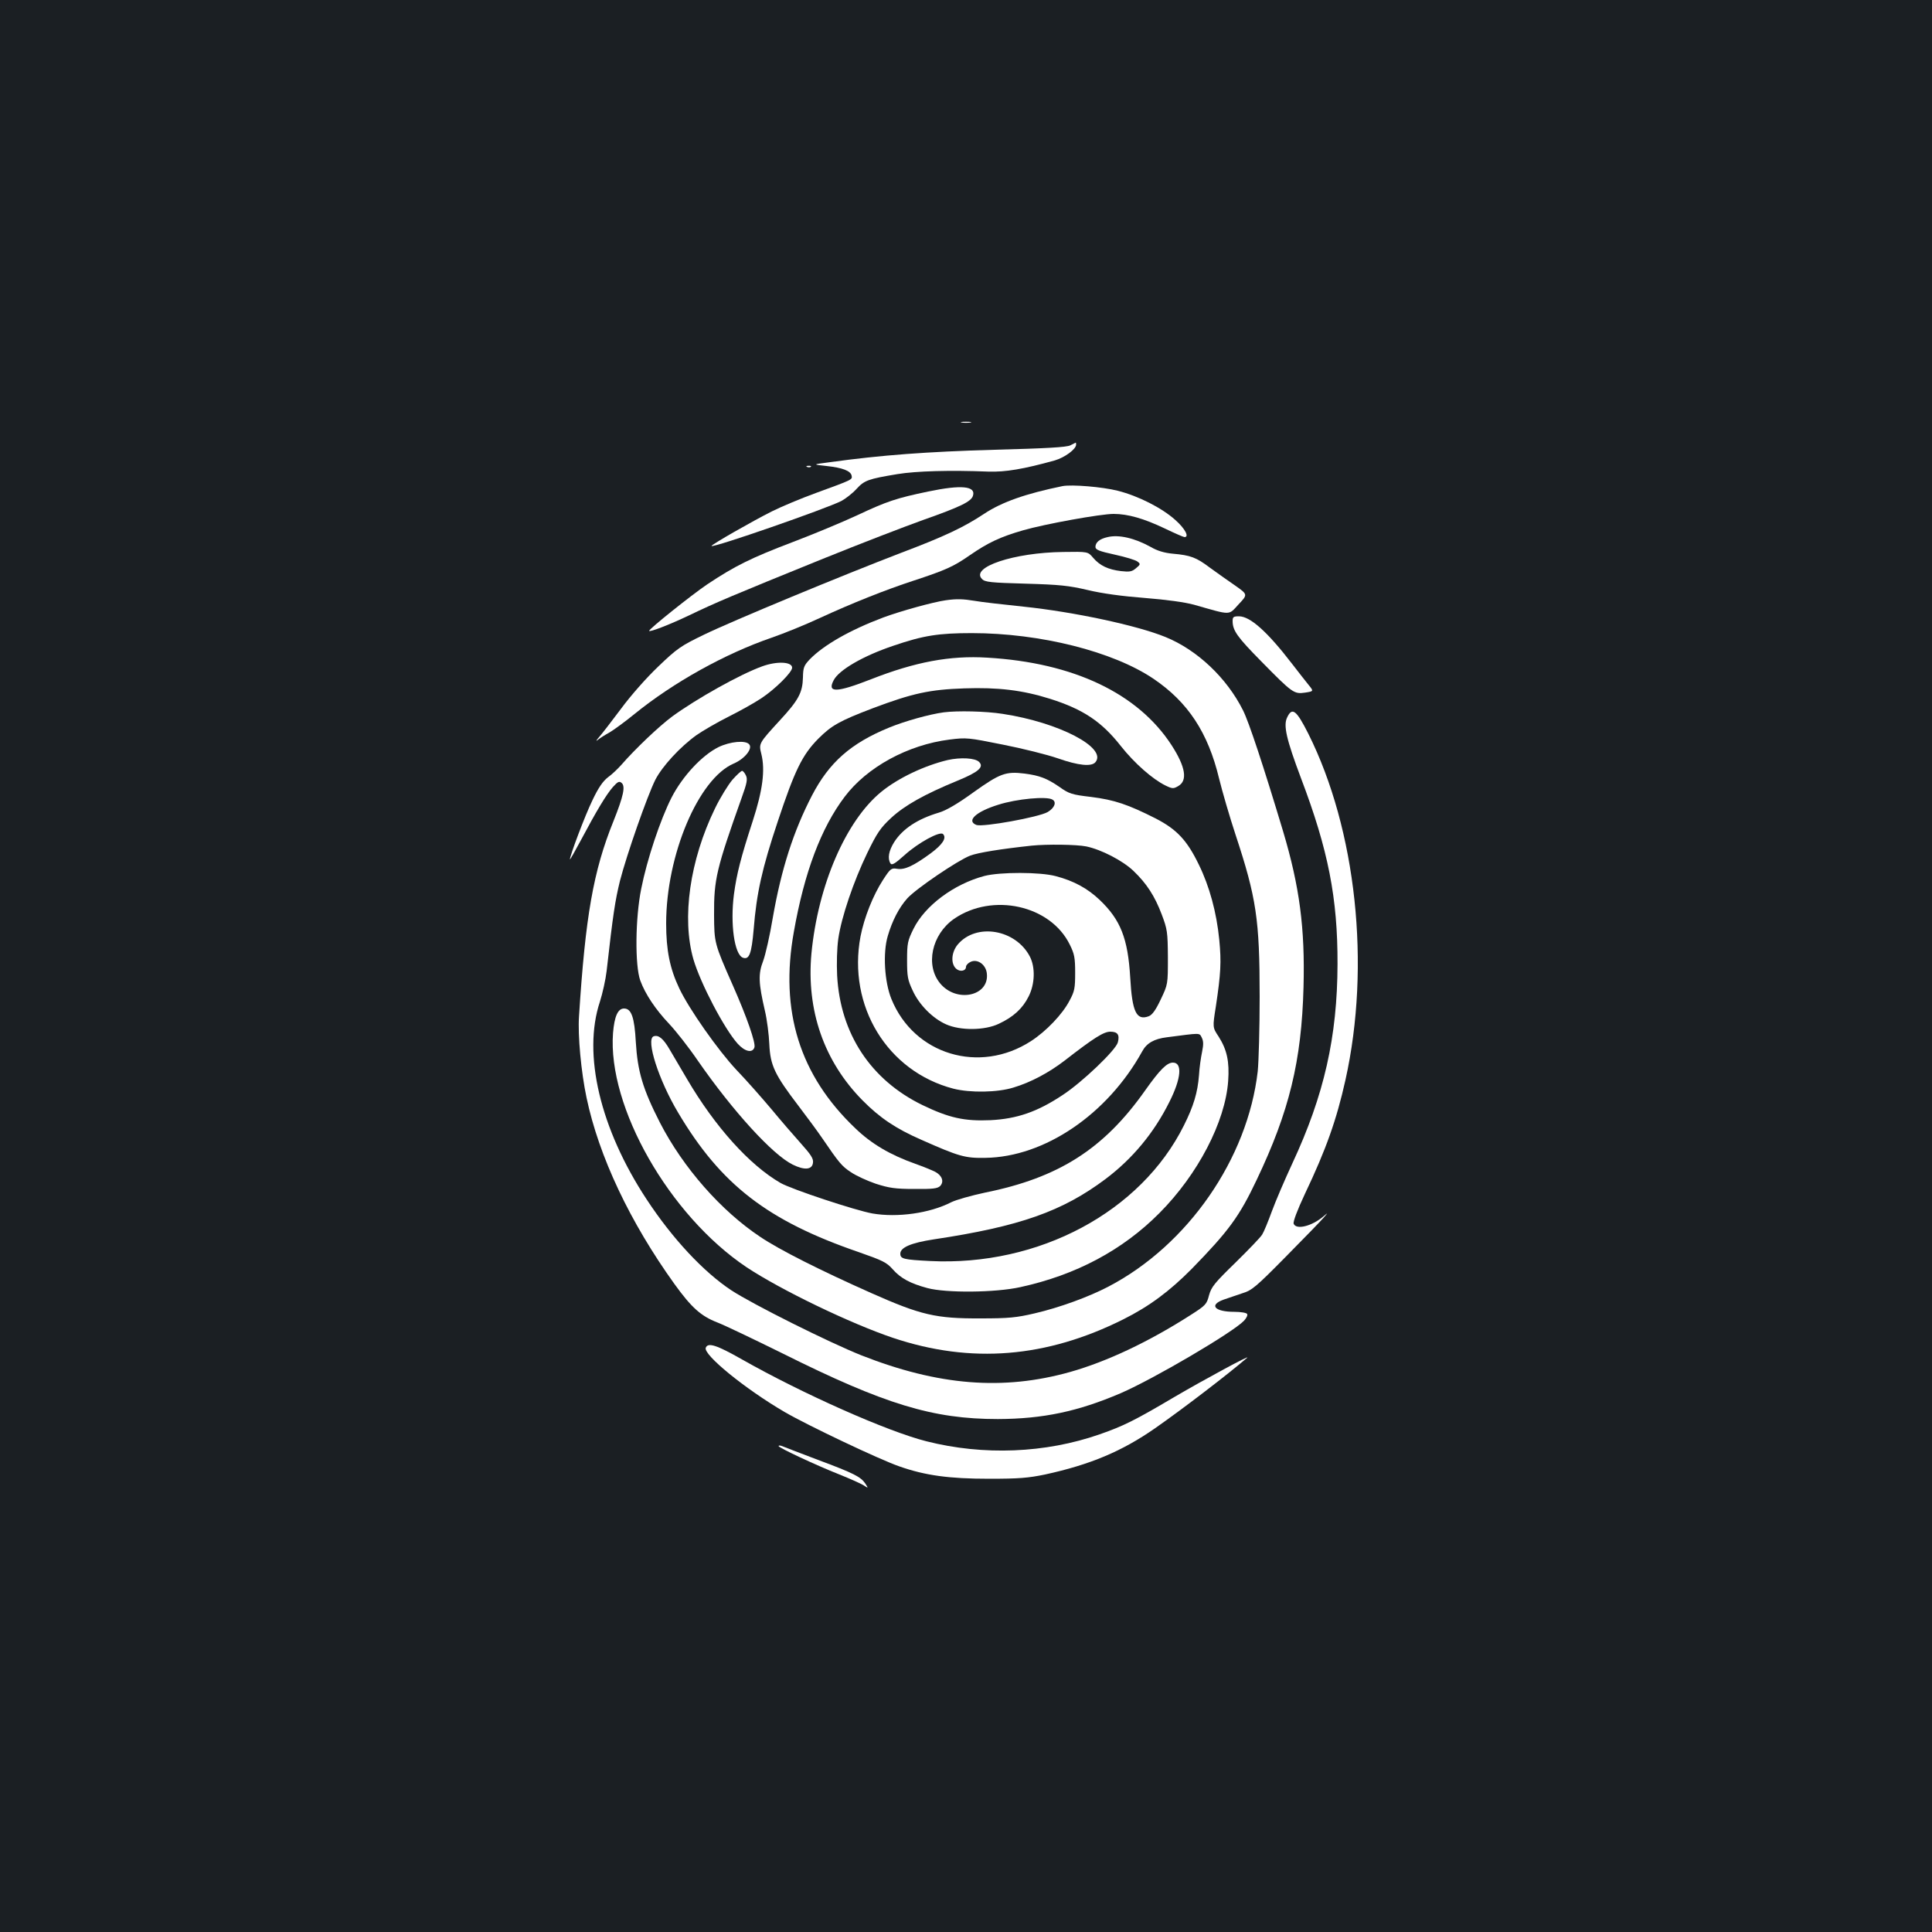 <?xml version="1.0" standalone="no"?>
<!DOCTYPE svg PUBLIC "-//W3C//DTD SVG 20010904//EN"
 "http://www.w3.org/TR/2001/REC-SVG-20010904/DTD/svg10.dtd">
<svg version="1.0" xmlns="http://www.w3.org/2000/svg"
 width="1000pt" height="1000pt" viewBox="0 0 1000 1000"
 preserveAspectRatio="xMidYMid meet">
<rect width="100%" height="100%" fill="#1b1f23"/>
<g transform="translate(0,1000) scale(0.1,-0.1)"
fill="#ffffff" stroke="none">
<path d="M4978 7813 c12 -2 32 -2 45 0 12 2 2 4 -23 4 -25 0 -35 -2 -22 -4z"/>
<path d="M5540 7695 c-18 -10 -128 -16 -395 -23 -345 -10 -581 -27 -855 -65
-85 -11 -85 -11 -12 -19 83 -9 125 -25 130 -50 4 -21 6 -20 -183 -89 -77 -28
-180 -71 -230 -96 -96 -48 -317 -174 -312 -179 10 -10 591 192 672 233 22 12
57 39 78 62 41 45 61 52 212 77 97 16 273 21 470 13 89 -3 183 13 345 58 51
15 110 58 110 82 0 6 -1 11 -2 10 -2 -1 -14 -7 -28 -14z"/>
<path d="M4178 7583 c7 -3 16 -2 19 1 4 3 -2 6 -13 5 -11 0 -14 -3 -6 -6z"/>
<path d="M5500 7484 c-190 -39 -314 -82 -407 -144 -106 -70 -203 -116 -433
-203 -300 -115 -870 -351 -1016 -422 -120 -58 -139 -71 -237 -165 -62 -59
-143 -151 -193 -219 -48 -64 -98 -129 -113 -146 -16 -18 -18 -24 -6 -14 11 9
38 26 60 38 22 13 81 56 130 96 201 163 467 311 708 394 64 22 177 68 250 102
167 77 340 146 487 194 164 54 205 72 291 132 93 64 156 94 274 128 114 33
402 85 469 85 74 0 157 -24 264 -75 52 -25 98 -45 103 -45 26 0 3 44 -48 89
-69 62 -191 124 -298 151 -79 20 -237 33 -285 24z"/>
<path d="M4805 7456 c-164 -34 -215 -51 -366 -122 -75 -35 -226 -98 -334 -139
-216 -82 -301 -124 -445 -220 -80 -54 -300 -230 -300 -240 0 -9 104 31 207 80
137 66 222 102 693 293 190 77 424 167 519 201 193 68 248 95 257 125 16 50
-59 58 -231 22z"/>
<path d="M5733 7220 c-41 -9 -63 -27 -63 -51 0 -14 18 -22 101 -40 55 -12 108
-28 117 -36 16 -12 15 -15 -8 -34 -21 -18 -33 -20 -78 -15 -66 8 -109 28 -144
69 -27 32 -27 32 -155 30 -255 -3 -482 -79 -420 -140 15 -16 45 -19 225 -24
176 -5 224 -10 322 -33 75 -18 178 -32 295 -41 114 -9 207 -22 255 -35 197
-56 177 -56 231 2 48 51 48 51 -19 98 -37 25 -95 67 -130 92 -70 53 -100 64
-191 72 -44 4 -81 15 -115 35 -83 46 -165 65 -223 51z"/>
<path d="M4895 6893 c-64 -9 -231 -55 -323 -89 -173 -65 -309 -143 -381 -217
-30 -32 -34 -42 -35 -94 -2 -78 -23 -117 -119 -221 -111 -121 -110 -120 -96
-176 20 -82 7 -186 -45 -346 -62 -190 -83 -274 -97 -378 -20 -153 2 -312 46
-329 33 -12 45 20 56 147 15 187 43 314 125 559 88 265 127 344 209 427 69 69
109 92 282 158 207 78 296 97 474 103 175 6 301 -9 444 -54 171 -54 267 -118
366 -244 71 -90 166 -173 232 -205 35 -17 41 -17 65 -3 50 28 39 99 -34 212
-174 268 -507 427 -954 453 -192 12 -373 -22 -602 -112 -179 -70 -228 -71
-193 -5 27 53 152 126 310 179 155 53 234 65 405 65 354 0 731 -95 940 -236
179 -121 283 -279 340 -517 17 -69 55 -199 85 -290 108 -327 125 -439 125
-840 0 -162 -5 -335 -10 -385 -52 -452 -361 -899 -772 -1114 -103 -54 -254
-109 -383 -139 -94 -22 -134 -26 -280 -26 -231 -1 -308 17 -565 131 -263 117
-474 223 -575 291 -203 135 -399 358 -519 591 -89 174 -116 266 -125 417 -7
129 -23 174 -61 174 -32 0 -50 -41 -57 -127 -29 -382 291 -944 691 -1212 178
-118 539 -292 759 -366 404 -135 793 -103 1191 96 134 67 239 145 355 262 192
197 246 271 336 461 168 353 232 614 242 997 8 304 -20 519 -106 807 -102 339
-176 563 -207 625 -84 168 -237 313 -402 380 -147 60 -475 130 -734 157 -106
11 -220 24 -253 30 -60 10 -94 11 -150 3z"/>
<path d="M6380 6786 c0 -50 24 -83 148 -209 163 -166 170 -170 227 -162 45 7
45 7 19 39 -14 17 -53 67 -87 111 -127 165 -216 245 -274 245 -28 0 -33 -3
-33 -24z"/>
<path d="M3945 6551 c-114 -41 -339 -167 -465 -259 -69 -51 -192 -168 -265
-252 -17 -19 -47 -48 -68 -63 -26 -20 -50 -54 -81 -120 -38 -78 -116 -285
-116 -305 0 -4 25 40 56 98 83 156 132 237 166 276 25 28 33 32 45 22 21 -17
11 -66 -42 -199 -104 -257 -145 -492 -178 -1009 -7 -99 11 -290 39 -422 64
-304 225 -644 455 -964 88 -122 137 -166 222 -199 39 -15 191 -88 337 -160
529 -264 778 -340 1115 -340 234 1 414 39 636 134 173 75 581 315 638 375 13
14 20 29 16 35 -3 6 -33 11 -66 11 -102 0 -133 35 -56 63 23 8 67 23 97 33 50
15 71 33 225 189 94 95 181 185 195 201 25 29 25 29 0 8 -60 -51 -141 -71
-154 -38 -4 10 19 71 58 154 110 231 164 384 210 590 132 593 56 1296 -192
1792 -62 123 -84 140 -110 84 -20 -41 -4 -112 72 -314 141 -371 190 -621 189
-962 -1 -376 -69 -678 -234 -1032 -39 -84 -87 -196 -106 -248 -19 -52 -41
-106 -50 -120 -8 -14 -71 -79 -138 -145 -109 -106 -125 -126 -137 -169 -12
-47 -18 -53 -93 -101 -220 -141 -435 -242 -625 -296 -348 -98 -683 -71 -1082
86 -170 68 -560 263 -672 336 -144 95 -305 267 -439 471 -241 366 -332 752
-242 1023 14 44 30 116 35 160 33 294 44 364 69 466 35 136 141 439 183 523
36 70 128 170 213 231 33 23 107 66 165 95 58 29 135 72 171 96 71 47 159 134
159 158 0 31 -78 35 -155 7z"/>
<path d="M4885 6313 c-75 -10 -203 -46 -283 -79 -198 -81 -310 -180 -399 -351
-96 -185 -159 -381 -203 -633 -15 -91 -38 -192 -50 -224 -26 -67 -24 -115 9
-257 11 -46 21 -125 23 -174 5 -110 28 -158 151 -319 45 -59 101 -135 124
-169 86 -126 100 -143 147 -174 26 -18 85 -45 129 -60 69 -22 100 -27 199 -27
96 -1 120 2 134 15 22 23 10 55 -26 74 -16 8 -62 27 -102 41 -132 47 -228 104
-311 184 -288 274 -392 607 -318 1017 54 307 141 538 263 699 115 153 327 269
543 296 87 11 96 10 275 -26 102 -20 230 -52 285 -71 108 -38 175 -44 195 -20
62 75 -190 206 -480 250 -88 14 -235 17 -305 8z"/>
<path d="M3719 6133 c-85 -42 -186 -150 -243 -261 -58 -114 -127 -320 -157
-472 -31 -152 -33 -398 -5 -475 26 -71 79 -150 150 -225 34 -36 101 -121 148
-190 181 -261 387 -487 491 -538 61 -30 101 -27 105 10 3 21 -11 42 -63 100
-36 40 -105 120 -153 178 -48 57 -129 149 -180 202 -95 101 -246 316 -296 422
-49 103 -68 198 -68 336 0 354 167 750 350 828 56 24 99 77 80 99 -18 23 -99
15 -159 -14z"/>
<path d="M4905 6066 c-121 -29 -256 -93 -343 -164 -184 -150 -328 -484 -362
-837 -27 -294 65 -559 265 -761 89 -90 172 -146 305 -204 194 -86 225 -95 330
-93 306 4 632 225 812 551 23 43 62 65 127 73 178 23 168 24 181 -1 9 -18 10
-35 2 -74 -6 -28 -14 -83 -16 -121 -7 -90 -28 -160 -78 -260 -223 -448 -751
-730 -1314 -702 -137 7 -154 11 -154 38 0 32 55 56 173 74 446 67 666 145 890
313 139 105 250 238 330 399 61 121 68 203 18 203 -31 0 -68 -37 -143 -143
-214 -304 -448 -453 -830 -530 -70 -15 -149 -37 -175 -50 -111 -57 -278 -80
-407 -58 -89 16 -418 125 -476 158 -161 93 -339 291 -484 538 -32 55 -73 124
-90 153 -33 57 -58 77 -83 68 -41 -16 26 -226 127 -395 222 -374 464 -560 935
-722 123 -43 144 -53 175 -88 41 -47 91 -74 180 -98 97 -26 352 -24 482 5 288
63 528 191 719 383 199 200 341 472 356 684 7 100 -6 161 -49 229 -32 48 -32
48 -15 155 26 173 29 231 18 346 -14 143 -51 278 -106 390 -61 126 -114 182
-222 238 -144 73 -215 97 -335 112 -101 12 -114 16 -166 53 -63 43 -101 58
-179 68 -97 12 -127 1 -263 -96 -84 -61 -143 -95 -180 -106 -111 -33 -188 -84
-232 -153 -28 -45 -35 -84 -19 -110 7 -11 23 -2 73 43 72 65 183 125 199 109
20 -20 -2 -54 -64 -100 -89 -65 -134 -86 -173 -80 -31 5 -35 2 -74 -58 -51
-79 -97 -194 -116 -292 -68 -360 139 -699 481 -788 87 -22 228 -20 311 6 90
27 183 77 264 139 153 119 203 150 237 150 38 0 49 -16 39 -55 -10 -40 -185
-207 -286 -273 -131 -87 -236 -123 -373 -130 -136 -6 -215 12 -352 78 -268
130 -426 370 -442 671 -3 62 -1 141 6 190 16 112 79 297 150 444 50 103 68
130 123 181 70 65 173 123 346 194 107 44 136 70 110 96 -20 21 -96 25 -163
10z m543 -205 c22 -13 10 -43 -25 -64 -47 -27 -335 -79 -369 -67 -54 21 -3 69
114 105 94 30 251 45 280 26z m174 -242 c78 -16 190 -74 245 -127 68 -65 110
-130 146 -225 29 -77 31 -90 32 -222 0 -140 0 -140 -37 -218 -26 -55 -44 -80
-62 -87 -64 -24 -86 22 -96 200 -12 203 -50 299 -158 402 -63 60 -135 99 -227
123 -81 22 -289 22 -370 1 -158 -42 -308 -154 -367 -274 -30 -61 -33 -74 -33
-162 0 -84 3 -102 29 -157 33 -73 103 -144 173 -175 74 -33 200 -32 273 3 75
35 123 79 154 141 33 65 35 151 7 206 -73 142 -278 177 -374 63 -33 -40 -37
-99 -8 -125 20 -18 51 -12 51 10 0 8 11 20 25 26 36 16 79 -16 83 -62 12 -116
-156 -152 -241 -51 -79 94 -45 254 71 335 199 137 499 71 599 -133 24 -48 28
-68 28 -146 0 -80 -3 -96 -29 -144 -36 -70 -121 -159 -200 -210 -266 -172
-605 -70 -722 218 -36 88 -45 239 -19 326 23 79 58 147 101 195 45 50 262 197
325 221 41 16 161 35 319 52 79 8 232 6 282 -4z"/>
<path d="M3791 5964 c-22 -26 -63 -92 -90 -148 -131 -269 -173 -568 -112 -781
37 -126 160 -360 229 -437 38 -42 77 -50 87 -19 7 23 -39 156 -112 321 -96
217 -96 220 -97 365 -1 184 12 238 144 609 26 72 30 93 21 112 -6 13 -15 24
-20 24 -5 0 -28 -21 -50 -46z"/>
<path d="M3653 3024 c-14 -36 205 -214 409 -333 119 -69 489 -245 593 -281
134 -47 257 -64 465 -64 154 0 202 4 289 22 234 51 398 120 569 239 142 99
377 279 477 365 23 20 -223 -113 -375 -202 -210 -124 -263 -150 -388 -194
-281 -98 -601 -111 -897 -36 -202 51 -639 245 -955 424 -130 74 -176 89 -187
60z"/>
<path d="M4030 2515 c0 -8 189 -97 315 -147 55 -22 111 -47 125 -56 25 -16 25
-16 9 9 -24 35 -58 53 -246 123 -92 35 -176 67 -185 71 -10 4 -18 4 -18 0z"/>
</g>
</svg>
